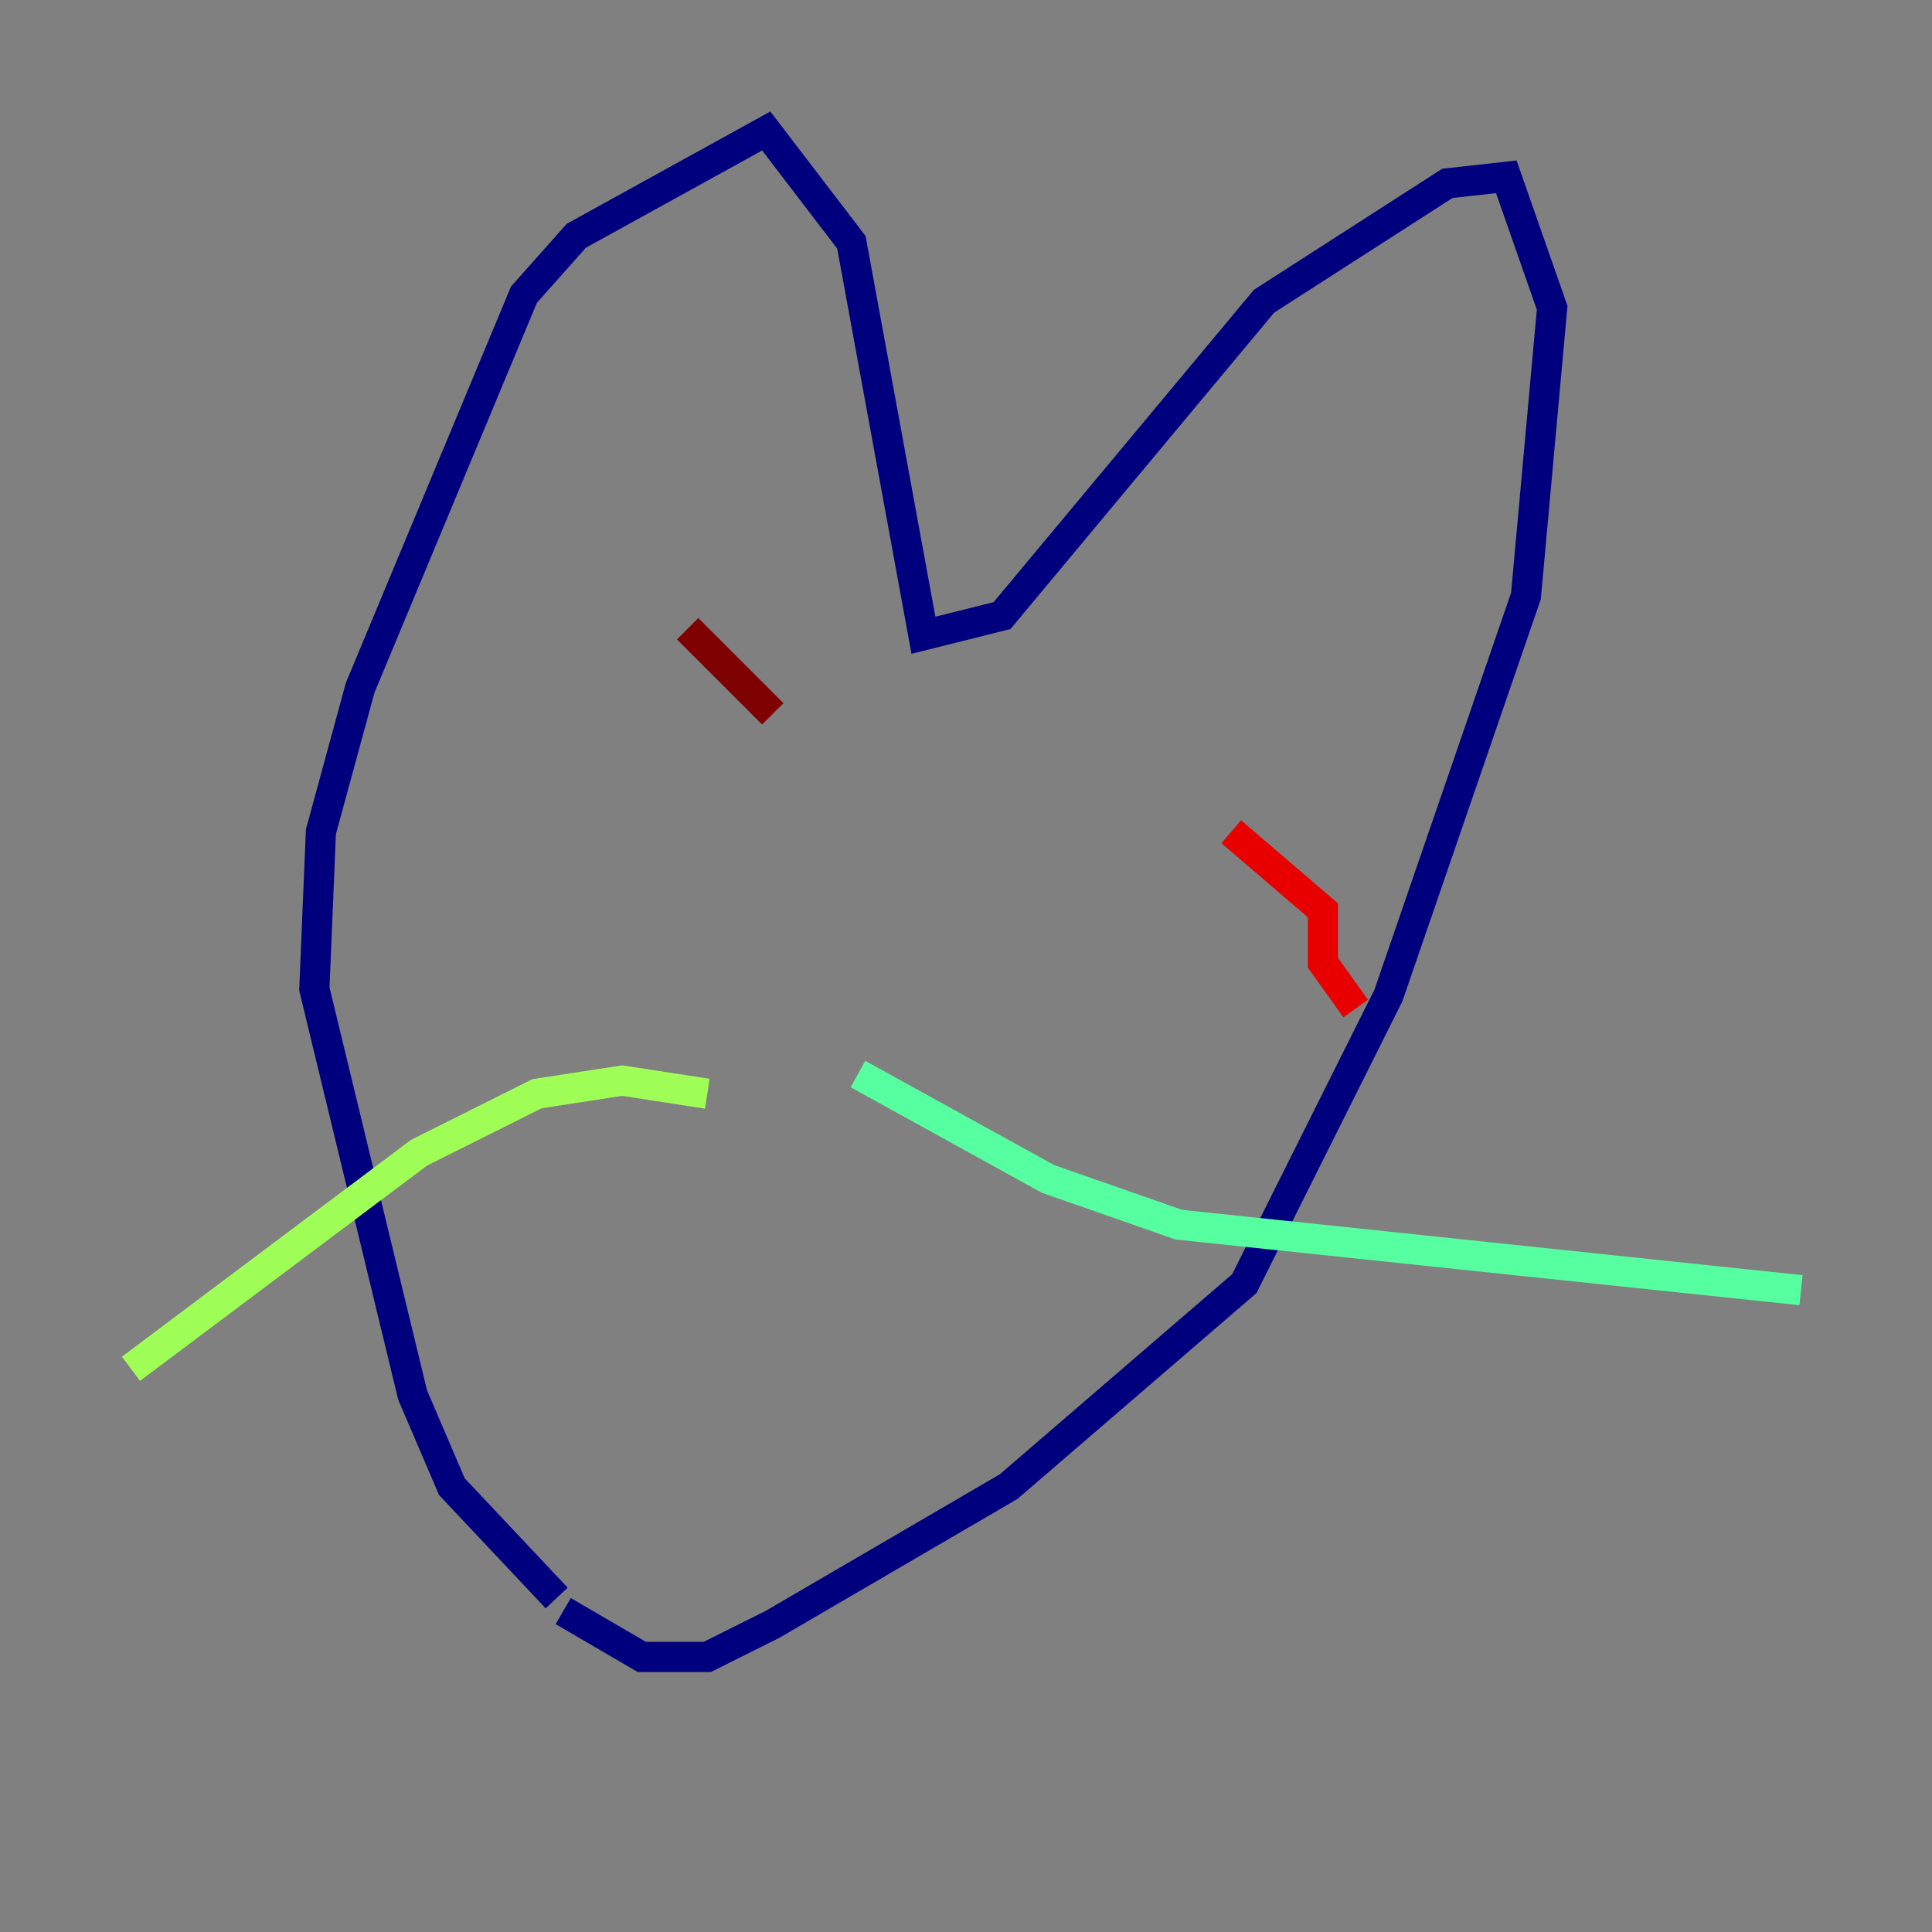 <?xml version="1.0" encoding="utf-8" ?>
<svg baseProfile="tiny" height="128" version="1.2" viewBox="0,0,128,128" width="128" xmlns="http://www.w3.org/2000/svg" xmlns:ev="http://www.w3.org/2001/xml-events" xmlns:xlink="http://www.w3.org/1999/xlink"><rect x="0" y="0" width="128" height="128" fill="#808080" stroke="none"/><defs /><polyline fill="none" points="36.881,105.871 29.939,98.495 27.336,92.42 20.827,65.519 21.261,55.105 23.864,45.559 34.712,19.525 38.183,15.62 50.766,8.678 56.407,16.054 61.18,42.088 66.386,40.786 83.742,19.959 95.891,12.149 99.797,11.715 102.834,20.393 101.098,39.485 91.986,65.953 82.441,85.044 66.82,98.495 51.2,107.607 46.861,109.776 42.522,109.776 37.315,106.739" stroke="#00007f" stroke-width="2" /><polyline fill="none" points="39.051,59.878 39.051,59.878" stroke="#0000e8" stroke-width="2" /><polyline fill="none" points="77.234,58.576 77.234,58.576" stroke="#0038ff" stroke-width="2" /><polyline fill="none" points="42.956,58.576 42.956,58.576" stroke="#0094ff" stroke-width="2" /><polyline fill="none" points="75.932,68.99 75.932,68.99" stroke="#0cf4ea" stroke-width="2" /><polyline fill="none" points="56.841,71.159 69.424,78.102 78.102,81.139 119.322,85.478" stroke="#56ffa0" stroke-width="2" /><polyline fill="none" points="46.861,72.461 41.22,71.593 35.58,72.461 27.77,76.366 8.678,90.685" stroke="#a0ff56" stroke-width="2" /><polyline fill="none" points="51.634,50.766 51.634,50.766" stroke="#eaff0c" stroke-width="2" /><polyline fill="none" points="64.651,43.824 64.651,43.824" stroke="#ffaa00" stroke-width="2" /><polyline fill="none" points="76.8,51.2 76.8,51.2" stroke="#ff5500" stroke-width="2" /><polyline fill="none" points="89.817,66.82 87.647,63.783 87.647,60.312 81.573,55.105" stroke="#e80000" stroke-width="2" /><polyline fill="none" points="45.559,41.654 51.2,47.295" stroke="#7f0000" stroke-width="2" /></svg>